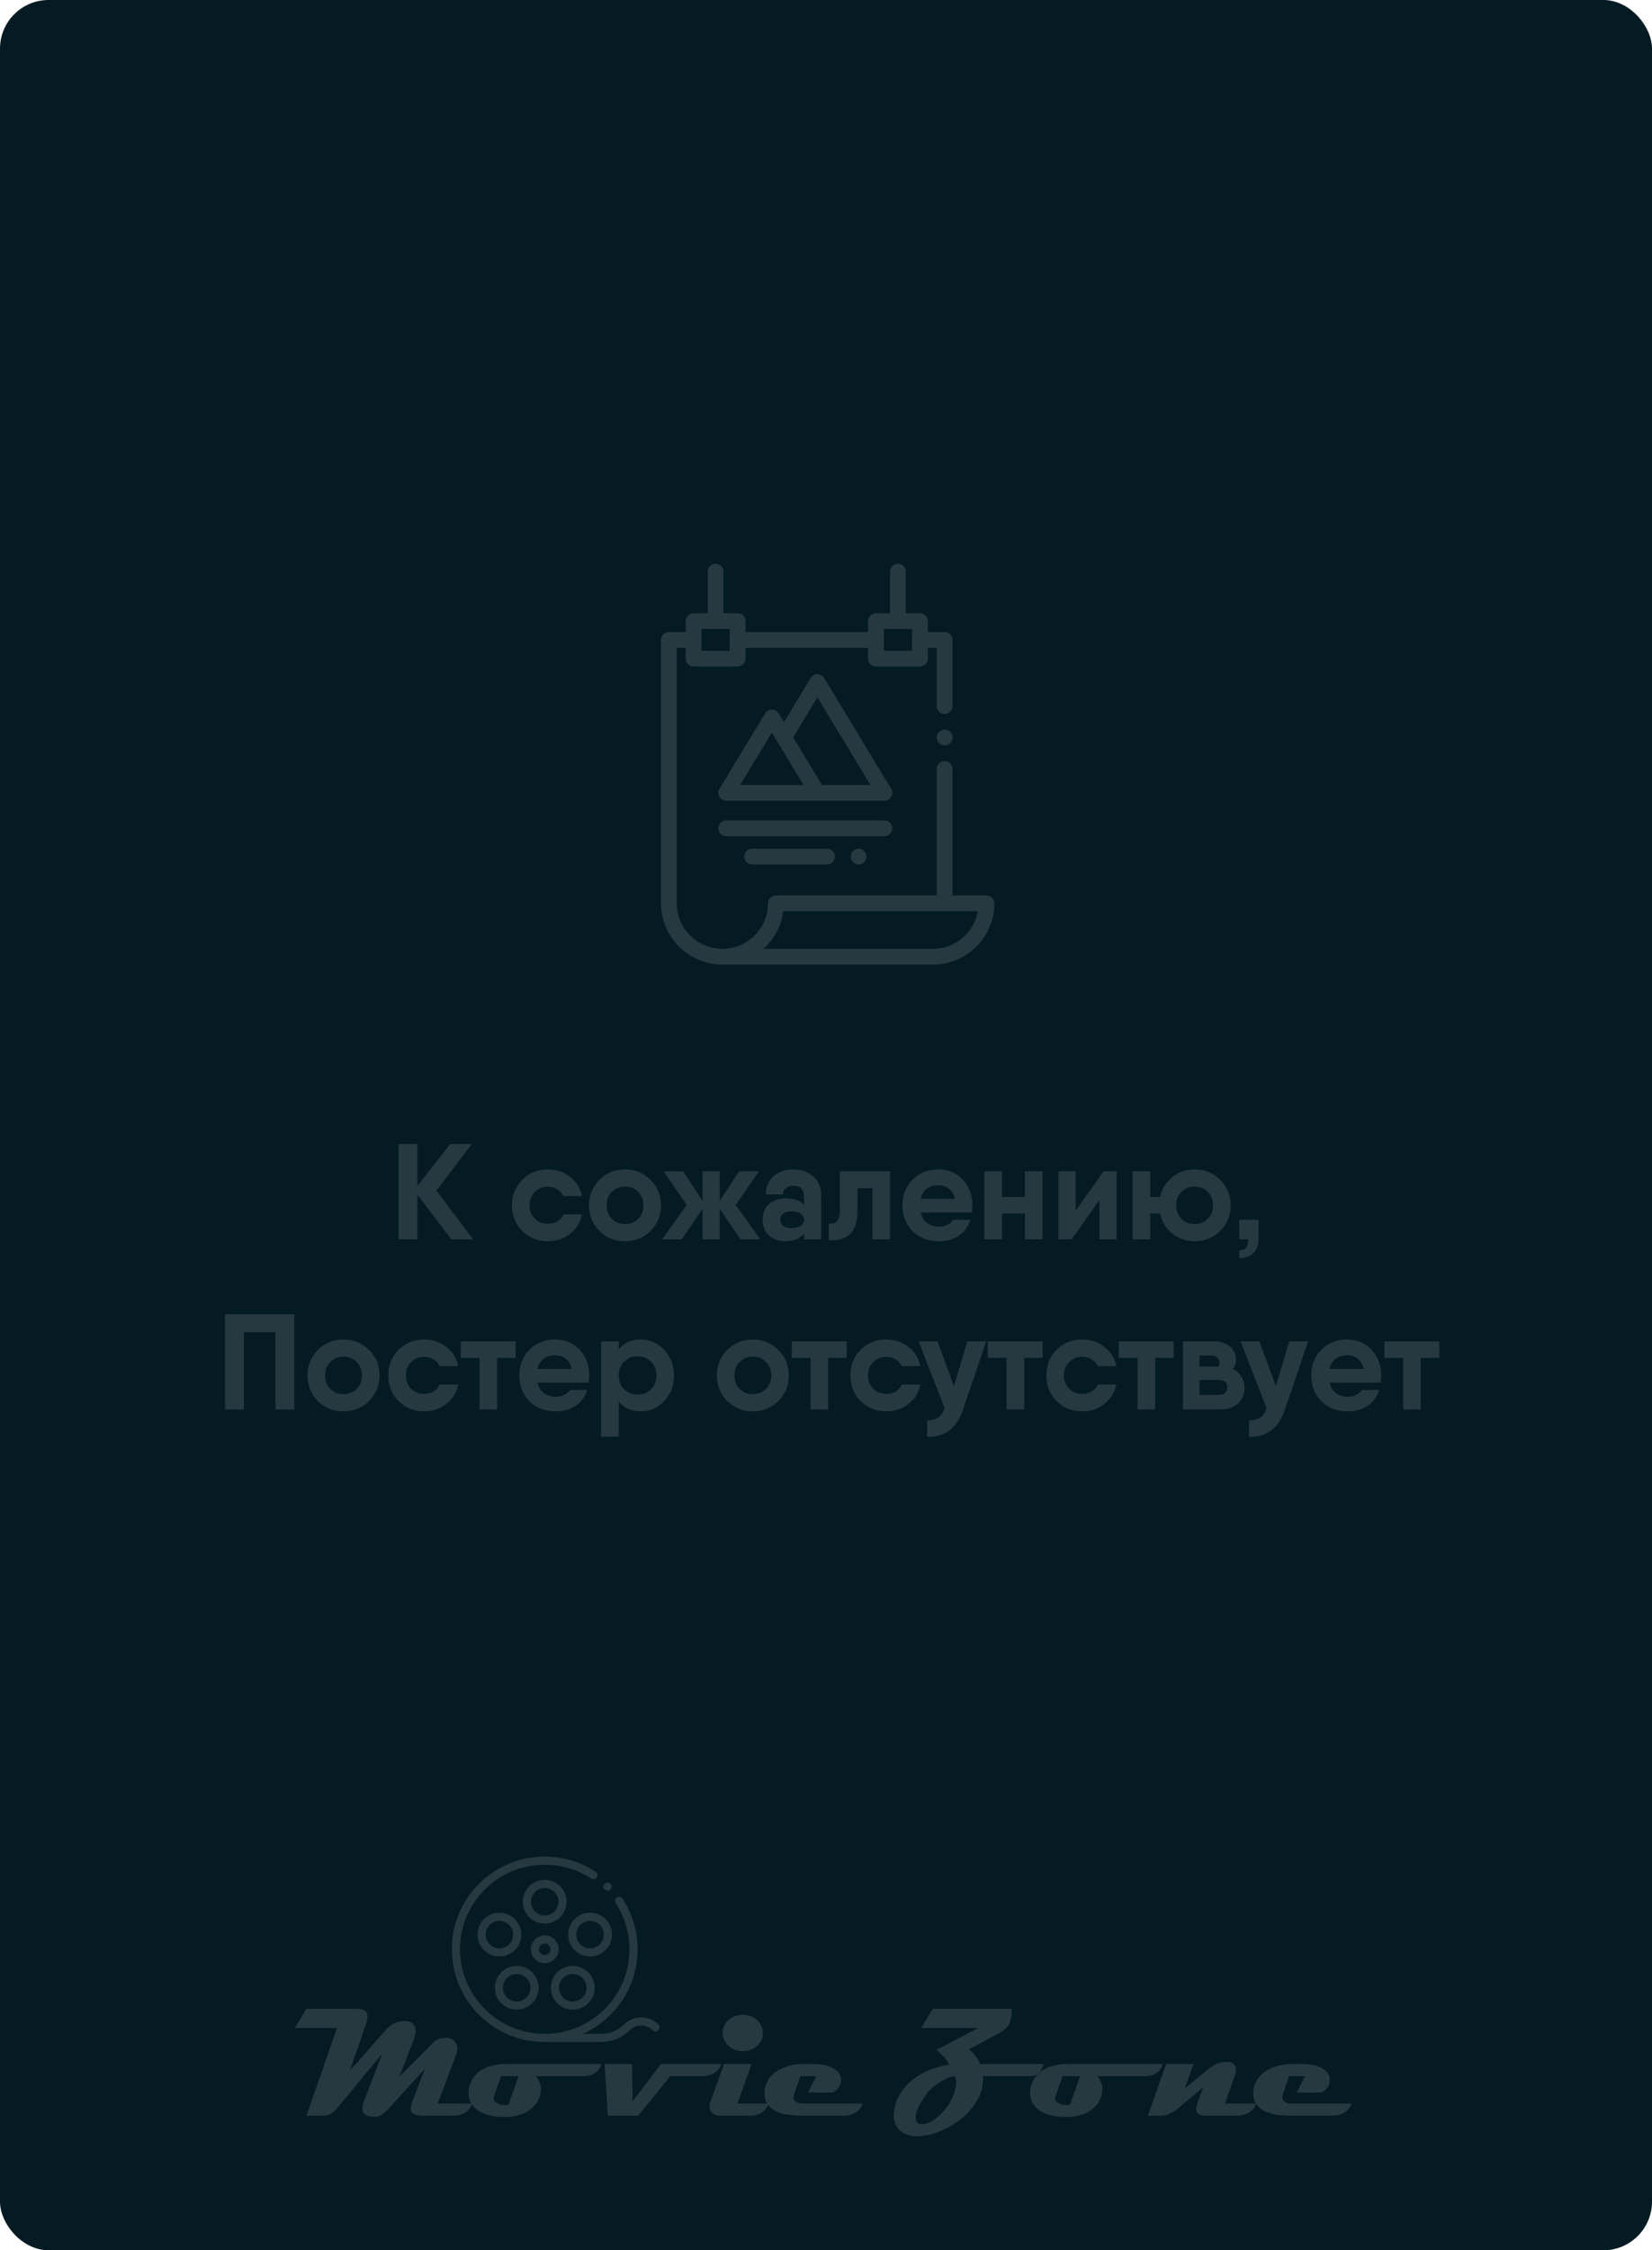 <svg width="340" height="463" viewBox="0 0 340 463" fill="none" xmlns="http://www.w3.org/2000/svg">
<rect width="340" height="463" rx="10" fill="#051B24"/>
<path d="M97.361 255H92.909L85.909 245.788V255H82.045V235.4H85.909V244.052L92.629 235.4H97.081L89.829 244.948L97.361 255ZM119.767 249.876C119.45 251.481 118.638 252.807 117.331 253.852C116.025 254.879 114.503 255.392 112.767 255.392C110.658 255.392 108.894 254.683 107.475 253.264C106.075 251.845 105.375 250.091 105.375 248C105.375 245.909 106.075 244.155 107.475 242.736C108.894 241.317 110.658 240.608 112.767 240.608C114.503 240.608 116.025 241.121 117.331 242.148C118.638 243.175 119.45 244.491 119.767 246.096H115.959C115.698 245.499 115.278 245.032 114.699 244.696C114.139 244.341 113.495 244.164 112.767 244.164C111.703 244.164 110.807 244.528 110.079 245.256C109.351 245.965 108.987 246.88 108.987 248C108.987 249.101 109.351 250.016 110.079 250.744C110.807 251.453 111.703 251.808 112.767 251.808C113.514 251.808 114.167 251.64 114.727 251.304C115.306 250.949 115.717 250.473 115.959 249.876H119.767ZM133.891 253.264C132.453 254.683 130.699 255.392 128.627 255.392C126.555 255.392 124.8 254.683 123.363 253.264C121.944 251.827 121.235 250.072 121.235 248C121.235 245.928 121.944 244.183 123.363 242.764C124.8 241.327 126.555 240.608 128.627 240.608C130.699 240.608 132.453 241.327 133.891 242.764C135.328 244.183 136.047 245.928 136.047 248C136.047 250.072 135.328 251.827 133.891 253.264ZM125.911 250.772C126.639 251.5 127.544 251.864 128.627 251.864C129.709 251.864 130.615 251.5 131.343 250.772C132.071 250.044 132.435 249.12 132.435 248C132.435 246.88 132.071 245.956 131.343 245.228C130.615 244.5 129.709 244.136 128.627 244.136C127.544 244.136 126.639 244.5 125.911 245.228C125.201 245.956 124.847 246.88 124.847 248C124.847 249.12 125.201 250.044 125.911 250.772ZM156.476 255H152.416L148.132 248.728V255H144.604V248.728L140.32 255H136.288L141.328 247.916L136.568 241H140.6L144.604 247.076V241H148.132V247.076L152.136 241H156.196L151.408 247.916L156.476 255ZM163.301 240.608C164.943 240.608 166.306 241.093 167.389 242.064C168.471 243.016 169.013 244.36 169.013 246.096V255H165.485V253.796C164.607 254.86 163.338 255.392 161.677 255.392C160.351 255.392 159.231 255.009 158.317 254.244C157.421 253.46 156.973 252.368 156.973 250.968C156.973 249.568 157.421 248.485 158.317 247.72C159.231 246.955 160.351 246.572 161.677 246.572C163.263 246.572 164.533 246.983 165.485 247.804V246.32C165.485 244.752 164.757 243.968 163.301 243.968C162.647 243.968 162.125 244.136 161.733 244.472C161.341 244.789 161.145 245.219 161.145 245.76H157.617C157.617 244.173 158.158 242.923 159.241 242.008C160.342 241.075 161.695 240.608 163.301 240.608ZM162.909 252.704C163.693 252.704 164.318 252.545 164.785 252.228C165.251 251.892 165.485 251.472 165.485 250.968C165.485 250.427 165.251 250.007 164.785 249.708C164.337 249.391 163.711 249.232 162.909 249.232C162.143 249.232 161.565 249.391 161.173 249.708C160.781 250.025 160.585 250.445 160.585 250.968C160.585 251.491 160.781 251.911 161.173 252.228C161.565 252.545 162.143 252.704 162.909 252.704ZM183.175 241V255H179.563V244.472H176.483V249.148C176.483 253.423 174.514 255.429 170.575 255.168V251.78C172.106 251.985 172.871 251.043 172.871 248.952V241H176.483H183.175ZM189.49 249.484C189.714 250.436 190.162 251.164 190.834 251.668C191.525 252.153 192.337 252.396 193.27 252.396C193.905 252.396 194.484 252.265 195.006 252.004C195.529 251.743 195.912 251.407 196.154 250.996L199.71 250.968C199.281 252.368 198.488 253.46 197.33 254.244C196.192 255.009 194.829 255.392 193.242 255.392C191.002 255.392 189.192 254.692 187.81 253.292C186.429 251.892 185.738 250.128 185.738 248C185.738 245.891 186.429 244.136 187.81 242.736C189.192 241.317 190.974 240.608 193.158 240.608C195.193 240.608 196.864 241.317 198.17 242.736C199.477 244.155 200.13 245.909 200.13 248C200.13 248.597 200.084 249.092 199.99 249.484H189.49ZM189.462 246.656H196.518C196.313 245.704 195.902 245.004 195.286 244.556C194.67 244.089 193.952 243.856 193.13 243.856C192.178 243.856 191.385 244.099 190.75 244.584C190.116 245.069 189.686 245.76 189.462 246.656ZM210.943 241H214.555V255H210.943V249.68H206.211V255H202.599V241H206.211V246.292H210.943V241ZM227.125 241H229.813V255H226.285V246.88L220.545 255H217.857V241H221.385V249.12L227.125 241ZM245.855 240.608C247.927 240.608 249.682 241.327 251.119 242.764C252.556 244.183 253.275 245.928 253.275 248C253.275 250.072 252.556 251.827 251.119 253.264C249.682 254.683 247.927 255.392 245.855 255.392C244.1 255.392 242.57 254.86 241.263 253.796C239.956 252.732 239.116 251.36 238.743 249.68H236.727V255H233.115V241H236.727V246.292H238.743C239.116 244.631 239.956 243.268 241.263 242.204C242.57 241.14 244.1 240.608 245.855 240.608ZM243.139 250.772C243.867 251.5 244.772 251.864 245.855 251.864C246.938 251.864 247.843 251.5 248.571 250.772C249.299 250.044 249.663 249.12 249.663 248C249.663 246.88 249.299 245.956 248.571 245.228C247.843 244.5 246.938 244.136 245.855 244.136C244.772 244.136 243.867 244.5 243.139 245.228C242.43 245.956 242.075 246.88 242.075 248C242.075 249.12 242.43 250.044 243.139 250.772ZM255.047 250.996H259.023V255C259.023 256.176 258.669 257.109 257.959 257.8C257.269 258.509 256.298 258.873 255.047 258.892V257.268C255.701 257.231 256.167 257.044 256.447 256.708C256.746 256.372 256.895 255.803 256.895 255H255.047V250.996ZM60.558 270.4V290H56.694V274.096H50.198V290H46.334V270.4H50.198H60.558ZM75.949 288.264C74.512 289.683 72.757 290.392 70.685 290.392C68.613 290.392 66.859 289.683 65.421 288.264C64.002 286.827 63.293 285.072 63.293 283C63.293 280.928 64.002 279.183 65.421 277.764C66.859 276.327 68.613 275.608 70.685 275.608C72.757 275.608 74.512 276.327 75.949 277.764C77.386 279.183 78.105 280.928 78.105 283C78.105 285.072 77.386 286.827 75.949 288.264ZM67.969 285.772C68.697 286.5 69.603 286.864 70.685 286.864C71.768 286.864 72.673 286.5 73.401 285.772C74.129 285.044 74.493 284.12 74.493 283C74.493 281.88 74.129 280.956 73.401 280.228C72.673 279.5 71.768 279.136 70.685 279.136C69.603 279.136 68.697 279.5 67.969 280.228C67.26 280.956 66.905 281.88 66.905 283C66.905 284.12 67.26 285.044 67.969 285.772ZM94.31 284.876C93.993 286.481 93.181 287.807 91.874 288.852C90.567 289.879 89.046 290.392 87.31 290.392C85.201 290.392 83.437 289.683 82.018 288.264C80.618 286.845 79.918 285.091 79.918 283C79.918 280.909 80.618 279.155 82.018 277.736C83.437 276.317 85.201 275.608 87.31 275.608C89.046 275.608 90.567 276.121 91.874 277.148C93.181 278.175 93.993 279.491 94.31 281.096H90.502C90.241 280.499 89.821 280.032 89.242 279.696C88.682 279.341 88.038 279.164 87.31 279.164C86.246 279.164 85.35 279.528 84.622 280.256C83.894 280.965 83.53 281.88 83.53 283C83.53 284.101 83.894 285.016 84.622 285.744C85.35 286.453 86.246 286.808 87.31 286.808C88.057 286.808 88.71 286.64 89.27 286.304C89.849 285.949 90.26 285.473 90.502 284.876H94.31ZM106.117 276V279.388H102.309V290H98.697V279.388H94.833V276H102.309H106.117ZM110.631 284.484C110.855 285.436 111.303 286.164 111.975 286.668C112.666 287.153 113.478 287.396 114.411 287.396C115.046 287.396 115.624 287.265 116.147 287.004C116.67 286.743 117.052 286.407 117.295 285.996L120.851 285.968C120.422 287.368 119.628 288.46 118.471 289.244C117.332 290.009 115.97 290.392 114.383 290.392C112.143 290.392 110.332 289.692 108.951 288.292C107.57 286.892 106.879 285.128 106.879 283C106.879 280.891 107.57 279.136 108.951 277.736C110.332 276.317 112.115 275.608 114.299 275.608C116.334 275.608 118.004 276.317 119.311 277.736C120.618 279.155 121.271 280.909 121.271 283C121.271 283.597 121.224 284.092 121.131 284.484H110.631ZM110.603 281.656H117.659C117.454 280.704 117.043 280.004 116.427 279.556C115.811 279.089 115.092 278.856 114.271 278.856C113.319 278.856 112.526 279.099 111.891 279.584C111.256 280.069 110.827 280.76 110.603 281.656ZM131.888 275.608C133.773 275.608 135.379 276.327 136.704 277.764C138.048 279.183 138.72 280.928 138.72 283C138.72 285.072 138.048 286.827 136.704 288.264C135.379 289.683 133.773 290.392 131.888 290.392C129.947 290.392 128.435 289.72 127.352 288.376V295.6H123.74V276H127.352V277.624C128.435 276.28 129.947 275.608 131.888 275.608ZM131.216 286.948C132.336 286.948 133.26 286.584 133.988 285.856C134.735 285.109 135.108 284.157 135.108 283C135.108 281.843 134.735 280.9 133.988 280.172C133.26 279.425 132.336 279.052 131.216 279.052C130.152 279.052 129.256 279.397 128.528 280.088C127.8 280.76 127.408 281.647 127.352 282.748V283.252C127.408 284.353 127.8 285.249 128.528 285.94C129.256 286.612 130.152 286.948 131.216 286.948ZM160.195 288.264C158.758 289.683 157.003 290.392 154.931 290.392C152.859 290.392 151.105 289.683 149.667 288.264C148.249 286.827 147.539 285.072 147.539 283C147.539 280.928 148.249 279.183 149.667 277.764C151.105 276.327 152.859 275.608 154.931 275.608C157.003 275.608 158.758 276.327 160.195 277.764C161.633 279.183 162.351 280.928 162.351 283C162.351 285.072 161.633 286.827 160.195 288.264ZM152.215 285.772C152.943 286.5 153.849 286.864 154.931 286.864C156.014 286.864 156.919 286.5 157.647 285.772C158.375 285.044 158.739 284.12 158.739 283C158.739 281.88 158.375 280.956 157.647 280.228C156.919 279.5 156.014 279.136 154.931 279.136C153.849 279.136 152.943 279.5 152.215 280.228C151.506 280.956 151.151 281.88 151.151 283C151.151 284.12 151.506 285.044 152.215 285.772ZM174.257 276V279.388H170.449V290H166.837V279.388H162.973V276H170.449H174.257ZM189.412 284.876C189.094 286.481 188.282 287.807 186.976 288.852C185.669 289.879 184.148 290.392 182.412 290.392C180.302 290.392 178.538 289.683 177.12 288.264C175.72 286.845 175.02 285.091 175.02 283C175.02 280.909 175.72 279.155 177.12 277.736C178.538 276.317 180.302 275.608 182.412 275.608C184.148 275.608 185.669 276.121 186.976 277.148C188.282 278.175 189.094 279.491 189.412 281.096H185.604C185.342 280.499 184.922 280.032 184.344 279.696C183.784 279.341 183.14 279.164 182.412 279.164C181.348 279.164 180.452 279.528 179.724 280.256C178.996 280.965 178.632 281.88 178.632 283C178.632 284.101 178.996 285.016 179.724 285.744C180.452 286.453 181.348 286.808 182.412 286.808C183.158 286.808 183.812 286.64 184.372 286.304C184.95 285.949 185.361 285.473 185.604 284.876H189.412ZM199.102 276H202.966L198.206 290C197.553 291.979 196.591 293.425 195.322 294.34C194.053 295.273 192.55 295.693 190.814 295.6V292.24C191.785 292.259 192.55 292.072 193.11 291.68C193.67 291.307 194.109 290.672 194.426 289.776L189.078 276H192.942L196.33 285.212L199.102 276ZM214.589 276V279.388H210.781V290H207.169V279.388H203.305V276H210.781H214.589ZM229.744 284.876C229.426 286.481 228.614 287.807 227.308 288.852C226.001 289.879 224.48 290.392 222.744 290.392C220.634 290.392 218.87 289.683 217.452 288.264C216.052 286.845 215.352 285.091 215.352 283C215.352 280.909 216.052 279.155 217.452 277.736C218.87 276.317 220.634 275.608 222.744 275.608C224.48 275.608 226.001 276.121 227.308 277.148C228.614 278.175 229.426 279.491 229.744 281.096H225.936C225.674 280.499 225.254 280.032 224.676 279.696C224.116 279.341 223.472 279.164 222.744 279.164C221.68 279.164 220.784 279.528 220.056 280.256C219.328 280.965 218.964 281.88 218.964 283C218.964 284.101 219.328 285.016 220.056 285.744C220.784 286.453 221.68 286.808 222.744 286.808C223.49 286.808 224.144 286.64 224.704 286.304C225.282 285.949 225.693 285.473 225.936 284.876H229.744ZM241.55 276V279.388H237.742V290H234.13V279.388H230.266V276H237.742H241.55ZM253.726 281.712C254.492 282.067 255.08 282.58 255.49 283.252C255.92 283.924 256.134 284.689 256.134 285.548C256.134 286.855 255.696 287.928 254.818 288.768C253.96 289.589 252.718 290 251.094 290H243.478V283.924V276H246.866H249.918C251.262 276 252.345 276.364 253.166 277.092C253.988 277.82 254.398 278.716 254.398 279.78C254.398 280.433 254.174 281.077 253.726 281.712ZM246.866 278.912V281.18H250.758C250.908 280.919 250.982 280.639 250.982 280.34C250.982 279.911 250.833 279.565 250.534 279.304C250.254 279.024 249.872 278.893 249.386 278.912H246.866ZM250.786 287.004C252 287.004 252.606 286.481 252.606 285.436C252.606 284.428 252 283.924 250.786 283.924H246.866V287.004H250.786ZM265.356 276H269.22L264.46 290C263.807 291.979 262.845 293.425 261.576 294.34C260.307 295.273 258.804 295.693 257.068 295.6V292.24C258.039 292.259 258.804 292.072 259.364 291.68C259.924 291.307 260.363 290.672 260.68 289.776L255.332 276H259.196L262.584 285.212L265.356 276ZM273.627 284.484C273.851 285.436 274.299 286.164 274.971 286.668C275.662 287.153 276.474 287.396 277.407 287.396C278.042 287.396 278.621 287.265 279.143 287.004C279.666 286.743 280.049 286.407 280.291 285.996L283.847 285.968C283.418 287.368 282.625 288.46 281.467 289.244C280.329 290.009 278.966 290.392 277.379 290.392C275.139 290.392 273.329 289.692 271.947 288.292C270.566 286.892 269.875 285.128 269.875 283C269.875 280.891 270.566 279.136 271.947 277.736C273.329 276.317 275.111 275.608 277.295 275.608C279.33 275.608 281.001 276.317 282.307 277.736C283.614 279.155 284.267 280.909 284.267 283C284.267 283.597 284.221 284.092 284.127 284.484H273.627ZM273.599 281.656H280.655C280.45 280.704 280.039 280.004 279.423 279.556C278.807 279.089 278.089 278.856 277.267 278.856C276.315 278.856 275.522 279.099 274.887 279.584C274.253 280.069 273.823 280.76 273.599 281.656ZM296.21 276V279.388H292.402V290H288.79V279.388H284.926V276H292.402H296.21Z" fill="#273940"/>
<g clip-path="url(#clip0_1_18464)">
<path d="M183.653 170.431C183.653 169.538 182.928 168.814 182.033 168.814H149.464C148.569 168.814 147.844 169.538 147.844 170.431C147.844 171.324 148.569 172.048 149.464 172.048H182.033C182.928 172.048 183.653 171.324 183.653 170.431Z" fill="#273940"/>
<path d="M203.025 184.248H196.033V158.208C196.033 157.316 195.308 156.591 194.413 156.591C193.519 156.591 192.793 157.316 192.793 158.208V184.248H159.677C158.782 184.248 158.056 184.972 158.056 185.864C158.056 191.027 153.848 195.228 148.675 195.23C143.502 195.228 139.293 191.027 139.293 185.864V133.278H141.123V135.519C141.123 136.412 141.849 137.136 142.744 137.136H151.814C152.708 137.136 153.434 136.412 153.434 135.519V133.278H178.652V135.519C178.652 136.412 179.378 137.136 180.273 137.136H189.342C190.237 137.136 190.963 136.412 190.963 135.519V133.278H192.793V145.273C192.793 146.166 193.519 146.89 194.413 146.89C195.308 146.89 196.033 146.166 196.033 145.273V131.661C196.033 130.768 195.308 130.044 194.413 130.044H190.963V127.802C190.963 126.909 190.237 126.185 189.342 126.185H186.428V117.617C186.428 116.724 185.702 116 184.808 116C183.913 116 183.188 116.724 183.188 117.617V126.185H180.273C179.378 126.185 178.653 126.909 178.653 127.802V130.044H153.434V127.802C153.434 126.909 152.708 126.185 151.814 126.185H148.899V117.617C148.899 116.724 148.174 116 147.279 116C146.384 116 145.658 116.724 145.658 117.617V126.185H142.744C141.849 126.185 141.123 126.909 141.123 127.802V130.044H137.673C136.778 130.044 136.053 130.768 136.053 131.661V185.864C136.053 192.805 141.707 198.456 148.662 198.463C148.665 198.463 148.668 198.464 148.672 198.464H192.019C198.981 198.464 204.645 192.812 204.645 185.864C204.645 184.972 203.919 184.248 203.025 184.248V184.248ZM181.893 129.419H187.722V133.902H181.893V129.419ZM144.364 129.419H150.193V133.902H144.364V129.419ZM192.019 195.23H157.114C159.305 193.263 160.805 190.542 161.2 187.481H201.264C200.494 191.878 196.642 195.23 192.019 195.23Z" fill="#273940"/>
<path d="M149.464 164.755H182.033C182.618 164.755 183.157 164.441 183.444 163.932C183.732 163.424 183.722 162.801 183.42 162.302L169.621 139.507C169.327 139.022 168.802 138.726 168.234 138.726C167.667 138.726 167.14 139.022 166.847 139.507L161.348 148.591L160.249 146.777C159.956 146.292 159.43 145.996 158.862 145.996C158.295 145.996 157.769 146.292 157.475 146.777L148.077 162.302C147.775 162.801 147.766 163.424 148.053 163.932C148.34 164.441 148.88 164.755 149.464 164.755V164.755ZM168.234 143.47L179.161 161.521H169.175L163.241 151.719L168.234 143.47ZM158.863 150.74L165.389 161.521H152.336L158.863 150.74Z" fill="#273940"/>
<path d="M154.794 174.631C153.899 174.631 153.174 175.355 153.174 176.248C153.174 177.141 153.899 177.865 154.794 177.865H170.21C171.104 177.865 171.83 177.141 171.83 176.248C171.83 175.355 171.104 174.631 170.21 174.631H154.794Z" fill="#273940"/>
<path d="M178.05 175.351C177.665 174.776 176.925 174.498 176.257 174.694C175.615 174.883 175.146 175.448 175.088 176.116C175.03 176.787 175.419 177.445 176.034 177.72C176.644 177.993 177.372 177.864 177.847 177.391C178.388 176.853 178.474 175.983 178.05 175.351Z" fill="#273940"/>
<path d="M195.917 151.122C195.658 150.496 195.012 150.09 194.334 150.126C193.66 150.163 193.068 150.627 192.871 151.271C192.677 151.907 192.905 152.619 193.435 153.023C193.98 153.439 194.749 153.465 195.321 153.085C195.955 152.664 196.208 151.825 195.917 151.122Z" fill="#273940"/>
</g>
<path d="M97.112 432.814C96.941 433.433 96.675 433.913 96.312 434.254C95.949 434.574 95.555 434.819 95.128 434.99C94.701 435.139 94.264 435.235 93.816 435.278C93.389 435.299 93.037 435.31 92.76 435.31H87.16C86.413 435.31 85.848 435.235 85.464 435.086C85.08 434.937 84.813 434.734 84.664 434.478C84.536 434.201 84.493 433.891 84.536 433.55C84.6 433.187 84.707 432.803 84.856 432.398L87.448 425.646L79.704 434.158C79.149 434.755 78.616 435.15 78.104 435.342C77.613 435.534 77.037 435.587 76.376 435.502C75.885 435.438 75.501 435.31 75.224 435.118C74.968 434.926 74.787 434.691 74.68 434.414C74.595 434.115 74.573 433.795 74.616 433.454C74.659 433.091 74.744 432.739 74.872 432.398L78.712 422.478L69.08 434.126C69.059 434.147 68.963 434.254 68.792 434.446C68.621 434.617 68.312 434.809 67.864 435.022C67.416 435.214 66.872 435.31 66.232 435.31H63.064L69.368 417.262H60.696L63.064 413.326H73.496C73.88 413.326 74.232 413.369 74.552 413.454C74.872 413.518 75.128 413.667 75.32 413.902C75.512 414.115 75.619 414.425 75.64 414.83C75.661 415.214 75.565 415.726 75.352 416.366L71.992 426.062L78.712 418.446C79.053 418.062 79.373 417.71 79.672 417.39C79.992 417.049 80.333 416.771 80.696 416.558C81.059 416.323 81.464 416.142 81.912 416.014C82.381 415.886 82.957 415.822 83.64 415.822C83.725 415.822 83.907 415.865 84.184 415.95C84.483 416.014 84.76 416.174 85.016 416.43C85.272 416.686 85.443 417.049 85.528 417.518C85.635 417.987 85.539 418.617 85.24 419.406L82.2 427.278L88.216 421.23C88.579 420.867 88.888 420.558 89.144 420.302C89.4 420.046 89.656 419.843 89.912 419.694C90.189 419.545 90.488 419.438 90.808 419.374C91.128 419.31 91.533 419.278 92.024 419.278C92.109 419.278 92.301 419.321 92.6 419.406C92.92 419.491 93.219 419.673 93.496 419.95C93.773 420.206 93.965 420.579 94.072 421.07C94.2 421.539 94.115 422.169 93.816 422.958L90.072 432.814H97.112ZM123.74 424.686C123.74 424.686 123.697 424.814 123.612 425.07C123.548 425.326 123.388 425.614 123.132 425.934C122.876 426.254 122.492 426.542 121.98 426.798C121.489 427.054 120.828 427.182 119.996 427.182H110.204C110.396 427.31 110.567 427.491 110.716 427.726C110.865 427.961 110.983 428.217 111.068 428.494C111.175 428.75 111.249 429.017 111.292 429.294C111.335 429.571 111.345 429.817 111.324 430.03C111.26 430.926 111.025 431.715 110.62 432.398C110.215 433.081 109.681 433.657 109.02 434.126C108.38 434.595 107.612 434.958 106.716 435.214C105.841 435.449 104.892 435.566 103.868 435.566C102.417 435.566 101.191 435.406 100.188 435.086C99.207 434.766 98.417 434.339 97.82 433.806C97.244 433.273 96.849 432.665 96.636 431.982C96.423 431.278 96.38 430.553 96.508 429.806C96.764 428.27 97.532 427.033 98.812 426.094C100.113 425.155 101.959 424.686 104.348 424.686H123.74ZM106.716 427.182H103.132L101.724 431.182C101.532 431.758 101.575 432.185 101.852 432.462C102.129 432.718 102.471 432.899 102.876 433.006C103.303 433.091 103.697 433.134 104.06 433.134C104.444 433.113 104.636 433.102 104.636 433.102L106.716 427.182ZM148.429 424.686C148.279 425.198 148.034 425.625 147.693 425.966C147.373 426.286 147.021 426.542 146.637 426.734C146.253 426.905 145.869 427.022 145.485 427.086C145.101 427.15 144.781 427.182 144.525 427.182H137.965L131.341 435.31H125.101L124.428 424.686H130.093L130.189 432.366L136.045 424.686H148.429ZM157.024 418.286C157.024 418.798 156.918 419.289 156.704 419.758C156.491 420.206 156.192 420.601 155.808 420.942C155.446 421.283 155.008 421.55 154.496 421.742C154.006 421.934 153.472 422.03 152.896 422.03C152.32 422.03 151.776 421.934 151.264 421.742C150.774 421.55 150.336 421.283 149.952 420.942C149.568 420.601 149.27 420.206 149.056 419.758C148.843 419.289 148.736 418.798 148.736 418.286C148.736 417.774 148.843 417.294 149.056 416.846C149.27 416.377 149.568 415.971 149.952 415.63C150.336 415.289 150.774 415.022 151.264 414.83C151.776 414.638 152.32 414.542 152.896 414.542C153.472 414.542 154.006 414.638 154.496 414.83C155.008 415.022 155.446 415.289 155.808 415.63C156.192 415.971 156.491 416.377 156.704 416.846C156.918 417.294 157.024 417.774 157.024 418.286ZM158.144 432.814C157.995 433.326 157.76 433.753 157.44 434.094C157.142 434.414 156.811 434.67 156.448 434.862C156.107 435.033 155.755 435.15 155.392 435.214C155.03 435.278 154.72 435.31 154.464 435.31H148.288C147.435 435.31 146.806 435.054 146.4 434.542C145.974 434.009 145.931 433.262 146.272 432.302L148.992 424.686H154.656L151.776 432.814H158.144ZM177.539 432.814C177.411 433.241 177.209 433.614 176.931 433.934C176.675 434.233 176.366 434.489 176.003 434.702C175.662 434.915 175.278 435.075 174.851 435.182C174.446 435.267 174.041 435.31 173.635 435.31H164.931C164.163 435.31 163.331 435.257 162.435 435.15C161.561 435.043 160.739 434.83 159.971 434.51C159.225 434.19 158.606 433.731 158.115 433.134C157.603 432.537 157.347 431.737 157.347 430.734C157.347 429.689 157.593 428.782 158.083 428.014C158.553 427.246 159.171 426.617 159.939 426.126C160.707 425.635 161.561 425.273 162.499 425.038C163.438 424.803 164.355 424.686 165.251 424.686H167.523C168.014 424.686 168.569 424.729 169.187 424.814C169.827 424.899 170.425 425.059 170.979 425.294C171.555 425.529 172.035 425.849 172.419 426.254C172.825 426.638 173.049 427.139 173.091 427.758C173.134 428.398 172.995 428.953 172.675 429.422C172.355 429.87 171.961 430.243 171.491 430.542H166.307L168.003 427.182H164.707L163.427 430.958C163.299 431.342 163.278 431.662 163.363 431.918C163.47 432.153 163.63 432.345 163.843 432.494C164.057 432.622 164.302 432.707 164.579 432.75C164.857 432.793 165.113 432.814 165.347 432.814H177.539ZM214.82 424.686C214.585 425.433 214.255 426.041 213.828 426.51C213.401 426.958 212.761 427.182 211.908 427.182H202.276C202.297 427.246 202.308 427.363 202.308 427.534V427.854C202.308 429.433 201.871 430.926 200.996 432.334C200.143 433.742 199.044 434.979 197.7 436.046C196.356 437.113 194.884 437.955 193.284 438.574C191.684 439.214 190.148 439.534 188.676 439.534C187.951 439.534 187.289 439.427 186.692 439.214C186.095 439.001 185.593 438.691 185.188 438.286C184.761 437.902 184.441 437.422 184.228 436.846C184.015 436.291 183.929 435.651 183.972 434.926C184.057 433.433 184.463 432.099 185.188 430.926C185.913 429.731 186.809 428.718 187.876 427.886C188.964 427.033 190.159 426.35 191.46 425.838C192.783 425.326 194.084 424.985 195.364 424.814C195.065 424.195 194.681 423.641 194.212 423.15C193.764 422.659 193.263 422.201 192.708 421.774L201.348 417.262H189.604L191.972 413.326H208.228C208.249 414.478 208.1 415.449 207.78 416.238C207.46 417.027 206.777 417.699 205.732 418.254C203.641 419.406 201.54 420.537 199.428 421.646C199.94 422.051 200.388 422.51 200.772 423.022C201.177 423.513 201.487 424.067 201.7 424.686H214.82ZM196.708 427.726C196.687 427.662 196.665 427.587 196.644 427.502C196.623 427.395 196.559 427.289 196.452 427.182C195.983 427.246 195.481 427.395 194.948 427.63C194.415 427.843 193.892 428.121 193.38 428.462C192.868 428.782 192.388 429.134 191.94 429.518C191.492 429.902 191.129 430.286 190.852 430.67C190.617 430.99 190.351 431.353 190.052 431.758C189.775 432.163 189.519 432.59 189.284 433.038C189.049 433.486 188.847 433.945 188.676 434.414C188.527 434.862 188.452 435.289 188.452 435.694C188.452 436.099 188.548 436.43 188.74 436.686C188.932 436.942 189.241 437.07 189.668 437.07C190.201 437.07 190.756 436.931 191.332 436.654C191.908 436.377 192.473 435.993 193.028 435.502C193.604 435.033 194.137 434.489 194.628 433.87C195.119 433.251 195.535 432.601 195.876 431.918C196.217 431.214 196.463 430.51 196.612 429.806C196.783 429.081 196.815 428.387 196.708 427.726ZM239.303 424.686C239.303 424.686 239.26 424.814 239.175 425.07C239.111 425.326 238.951 425.614 238.695 425.934C238.439 426.254 238.055 426.542 237.543 426.798C237.052 427.054 236.391 427.182 235.559 427.182H225.767C225.959 427.31 226.129 427.491 226.279 427.726C226.428 427.961 226.545 428.217 226.631 428.494C226.737 428.75 226.812 429.017 226.855 429.294C226.897 429.571 226.908 429.817 226.887 430.03C226.823 430.926 226.588 431.715 226.183 432.398C225.777 433.081 225.244 433.657 224.583 434.126C223.943 434.595 223.175 434.958 222.279 435.214C221.404 435.449 220.455 435.566 219.431 435.566C217.98 435.566 216.753 435.406 215.751 435.086C214.769 434.766 213.98 434.339 213.383 433.806C212.806 433.273 212.412 432.665 212.198 431.982C211.985 431.278 211.942 430.553 212.07 429.806C212.326 428.27 213.094 427.033 214.375 426.094C215.676 425.155 217.521 424.686 219.911 424.686H239.303ZM222.279 427.182H218.695L217.286 431.182C217.095 431.758 217.137 432.185 217.415 432.462C217.692 432.718 218.033 432.899 218.439 433.006C218.865 433.091 219.26 433.134 219.623 433.134C220.007 433.113 220.199 433.102 220.199 433.102L222.279 427.182ZM258.491 432.814C258.342 433.326 258.097 433.753 257.755 434.094C257.435 434.414 257.083 434.67 256.699 434.862C256.315 435.033 255.931 435.15 255.547 435.214C255.163 435.278 254.843 435.31 254.587 435.31H248.347C247.366 435.31 246.726 435.107 246.427 434.702C246.129 434.275 246.129 433.646 246.427 432.814L247.611 429.454L242.235 433.998C242.235 433.998 242.129 434.073 241.915 434.222C241.723 434.35 241.478 434.499 241.179 434.67C240.881 434.819 240.539 434.969 240.155 435.118C239.793 435.246 239.451 435.31 239.131 435.31H236.251L239.995 424.686H245.627L243.867 429.678L248.635 425.774C249.19 425.326 249.787 424.953 250.427 424.654C251.067 424.355 251.867 424.227 252.827 424.27C253.083 424.27 253.329 424.334 253.563 424.462C253.798 424.569 253.99 424.739 254.139 424.974C254.289 425.209 254.363 425.507 254.363 425.87C254.385 426.233 254.299 426.67 254.107 427.182L252.091 432.814H258.491ZM278.133 432.814C278.005 433.241 277.802 433.614 277.525 433.934C277.269 434.233 276.96 434.489 276.597 434.702C276.256 434.915 275.872 435.075 275.445 435.182C275.04 435.267 274.634 435.31 274.229 435.31H265.525C264.757 435.31 263.925 435.257 263.029 435.15C262.154 435.043 261.333 434.83 260.565 434.51C259.818 434.19 259.2 433.731 258.709 433.134C258.197 432.537 257.941 431.737 257.941 430.734C257.941 429.689 258.186 428.782 258.677 428.014C259.146 427.246 259.765 426.617 260.533 426.126C261.301 425.635 262.154 425.273 263.093 425.038C264.032 424.803 264.949 424.686 265.845 424.686H268.117C268.608 424.686 269.162 424.729 269.781 424.814C270.421 424.899 271.018 425.059 271.573 425.294C272.149 425.529 272.629 425.849 273.013 426.254C273.418 426.638 273.642 427.139 273.685 427.758C273.728 428.398 273.589 428.953 273.269 429.422C272.949 429.87 272.554 430.243 272.085 430.542H266.901L268.597 427.182H265.301L264.021 430.958C263.893 431.342 263.872 431.662 263.957 431.918C264.064 432.153 264.224 432.345 264.437 432.494C264.65 432.622 264.896 432.707 265.173 432.75C265.45 432.793 265.706 432.814 265.941 432.814H278.133Z" fill="#273940"/>
<path d="M116.619 391.286C116.619 388.806 114.597 386.789 112.112 386.789C109.627 386.789 107.605 388.806 107.605 391.286C107.605 393.766 109.627 395.784 112.112 395.784C114.597 395.784 116.619 393.766 116.619 391.286ZM109.275 391.286C109.275 389.725 110.548 388.454 112.112 388.454C113.677 388.454 114.95 389.725 114.95 391.286C114.95 392.848 113.677 394.118 112.112 394.118C110.548 394.118 109.275 392.848 109.275 391.286Z" fill="#273940"/>
<path d="M104.829 402.055C105.901 401.51 106.697 400.58 107.069 399.438C107.44 398.296 107.344 397.077 106.798 396.007C106.252 394.937 105.32 394.143 104.176 393.772C103.031 393.401 101.81 393.497 100.738 394.042C99.665 394.587 98.87 395.517 98.498 396.659C98.126 397.801 98.222 399.02 98.769 400.09C99.315 401.16 100.246 401.954 101.391 402.325C101.849 402.474 102.32 402.547 102.788 402.547C103.489 402.547 104.186 402.382 104.829 402.055V402.055ZM101.907 400.741C101.186 400.507 100.6 400.007 100.256 399.334C99.912 398.66 99.851 397.893 100.086 397.174C100.32 396.455 100.82 395.87 101.495 395.526C101.9 395.32 102.339 395.216 102.78 395.216C103.075 395.216 103.371 395.263 103.66 395.356C104.38 395.59 104.967 396.09 105.311 396.763C105.655 397.437 105.715 398.204 105.481 398.923C105.247 399.642 104.746 400.228 104.071 400.571C103.396 400.914 102.627 400.974 101.907 400.741Z" fill="#273940"/>
<path d="M103.7 412.63C104.498 413.208 105.424 413.487 106.343 413.487C107.737 413.487 109.114 412.845 109.994 411.635C110.702 410.663 110.988 409.474 110.8 408.288C110.611 407.101 109.971 406.059 108.997 405.353C108.023 404.647 106.833 404.362 105.644 404.55C104.455 404.737 103.41 405.376 102.703 406.348C101.242 408.354 101.69 411.172 103.7 412.63V412.63ZM104.053 407.327C104.499 406.715 105.156 406.313 105.905 406.195C106.055 406.171 106.205 406.159 106.355 406.159C106.949 406.159 107.526 406.345 108.016 406.701C109.282 407.618 109.564 409.393 108.644 410.656C107.724 411.919 105.947 412.2 104.681 411.282C103.415 410.364 103.134 408.59 104.053 407.327Z" fill="#273940"/>
<path d="M117.883 413.487C118.801 413.487 119.728 413.208 120.526 412.63C122.536 411.172 122.983 408.354 121.523 406.348C120.815 405.376 119.771 404.737 118.582 404.55C117.393 404.362 116.202 404.647 115.228 405.353C114.254 406.059 113.614 407.101 113.426 408.288C113.237 409.474 113.523 410.663 114.231 411.635C115.112 412.845 116.488 413.487 117.883 413.487V413.487ZM116.209 406.701C116.822 406.256 117.572 406.076 118.32 406.195C119.069 406.313 119.727 406.715 120.172 407.327C121.092 408.59 120.81 410.364 119.544 411.282C118.279 412.2 116.501 411.919 115.581 410.656C114.662 409.393 114.943 407.618 116.209 406.701V406.701Z" fill="#273940"/>
<path d="M120.047 393.772C118.903 394.143 117.971 394.937 117.425 396.007C116.879 397.077 116.783 398.296 117.154 399.438C117.526 400.58 118.322 401.51 119.394 402.055C120.037 402.382 120.734 402.547 121.435 402.547C121.903 402.547 122.374 402.473 122.832 402.325C123.977 401.954 124.908 401.16 125.454 400.09C126.001 399.02 126.097 397.801 125.725 396.659C125.353 395.517 124.558 394.587 123.485 394.042C122.413 393.497 121.192 393.401 120.047 393.772V393.772ZM122.727 395.526C123.403 395.87 123.903 396.455 124.137 397.174C124.372 397.893 124.311 398.66 123.967 399.334C123.623 400.007 123.037 400.507 122.316 400.741C121.595 400.974 120.827 400.914 120.152 400.571C119.477 400.227 118.976 399.642 118.742 398.923C118.508 398.204 118.568 397.437 118.912 396.763C119.256 396.09 119.842 395.59 120.563 395.356C120.852 395.263 121.148 395.216 121.443 395.216C121.884 395.216 122.323 395.32 122.727 395.526Z" fill="#273940"/>
<path d="M114.976 401.073C114.976 399.499 113.692 398.217 112.114 398.217C110.536 398.217 109.252 399.499 109.252 401.073C109.252 402.648 110.536 403.929 112.114 403.929C113.692 403.929 114.976 402.648 114.976 401.073ZM110.921 401.073C110.921 400.417 111.456 399.883 112.114 399.883C112.772 399.883 113.307 400.417 113.307 401.073C113.307 401.73 112.772 402.264 112.114 402.264C111.456 402.264 110.921 401.73 110.921 401.073V401.073Z" fill="#273940"/>
<path d="M135.486 416.544C134.542 415.602 133.288 415.083 131.953 415.083C130.618 415.083 129.364 415.602 128.42 416.544C127.169 417.792 125.506 418.48 123.736 418.48H119.946C122.035 417.542 123.958 416.224 125.626 414.559C129.236 410.957 131.224 406.167 131.224 401.073C131.224 397.347 130.147 393.736 128.109 390.633C127.856 390.248 127.339 390.141 126.953 390.393C126.568 390.645 126.46 391.161 126.713 391.546C128.572 394.377 129.555 397.672 129.555 401.073C129.555 410.671 121.73 418.48 112.112 418.48C102.494 418.48 94.669 410.671 94.669 401.073C94.669 391.475 102.494 383.666 112.112 383.666C115.526 383.666 118.832 384.65 121.672 386.511C122.057 386.763 122.575 386.656 122.828 386.272C123.081 385.887 122.974 385.371 122.588 385.118C119.475 383.078 115.852 382 112.112 382C107.007 382 102.208 383.984 98.598 387.586C94.988 391.189 93 395.978 93 401.073C93 406.167 94.988 410.957 98.598 414.559C102.208 418.162 107.007 420.146 112.112 420.146H123.736C125.952 420.146 128.034 419.285 129.6 417.722C130.229 417.095 131.064 416.749 131.953 416.749C132.842 416.749 133.677 417.094 134.306 417.722C134.632 418.047 135.16 418.047 135.486 417.722C135.812 417.396 135.812 416.869 135.486 416.544Z" fill="#273940"/>
<path d="M125.042 389.014C125.261 389.014 125.476 388.925 125.632 388.77C125.787 388.615 125.876 388.401 125.876 388.182C125.876 387.962 125.787 387.748 125.632 387.592C125.476 387.437 125.261 387.349 125.042 387.349C124.822 387.349 124.607 387.437 124.452 387.592C124.296 387.748 124.207 387.962 124.207 388.182C124.207 388.401 124.296 388.615 124.452 388.77C124.607 388.925 124.822 389.014 125.042 389.014Z" fill="#273940"/>
<defs>
<clipPath id="clip0_1_18464">
<rect width="82.633" height="82.464" fill="white" transform="translate(129.113 116)"/>
</clipPath>
</defs>
</svg>
